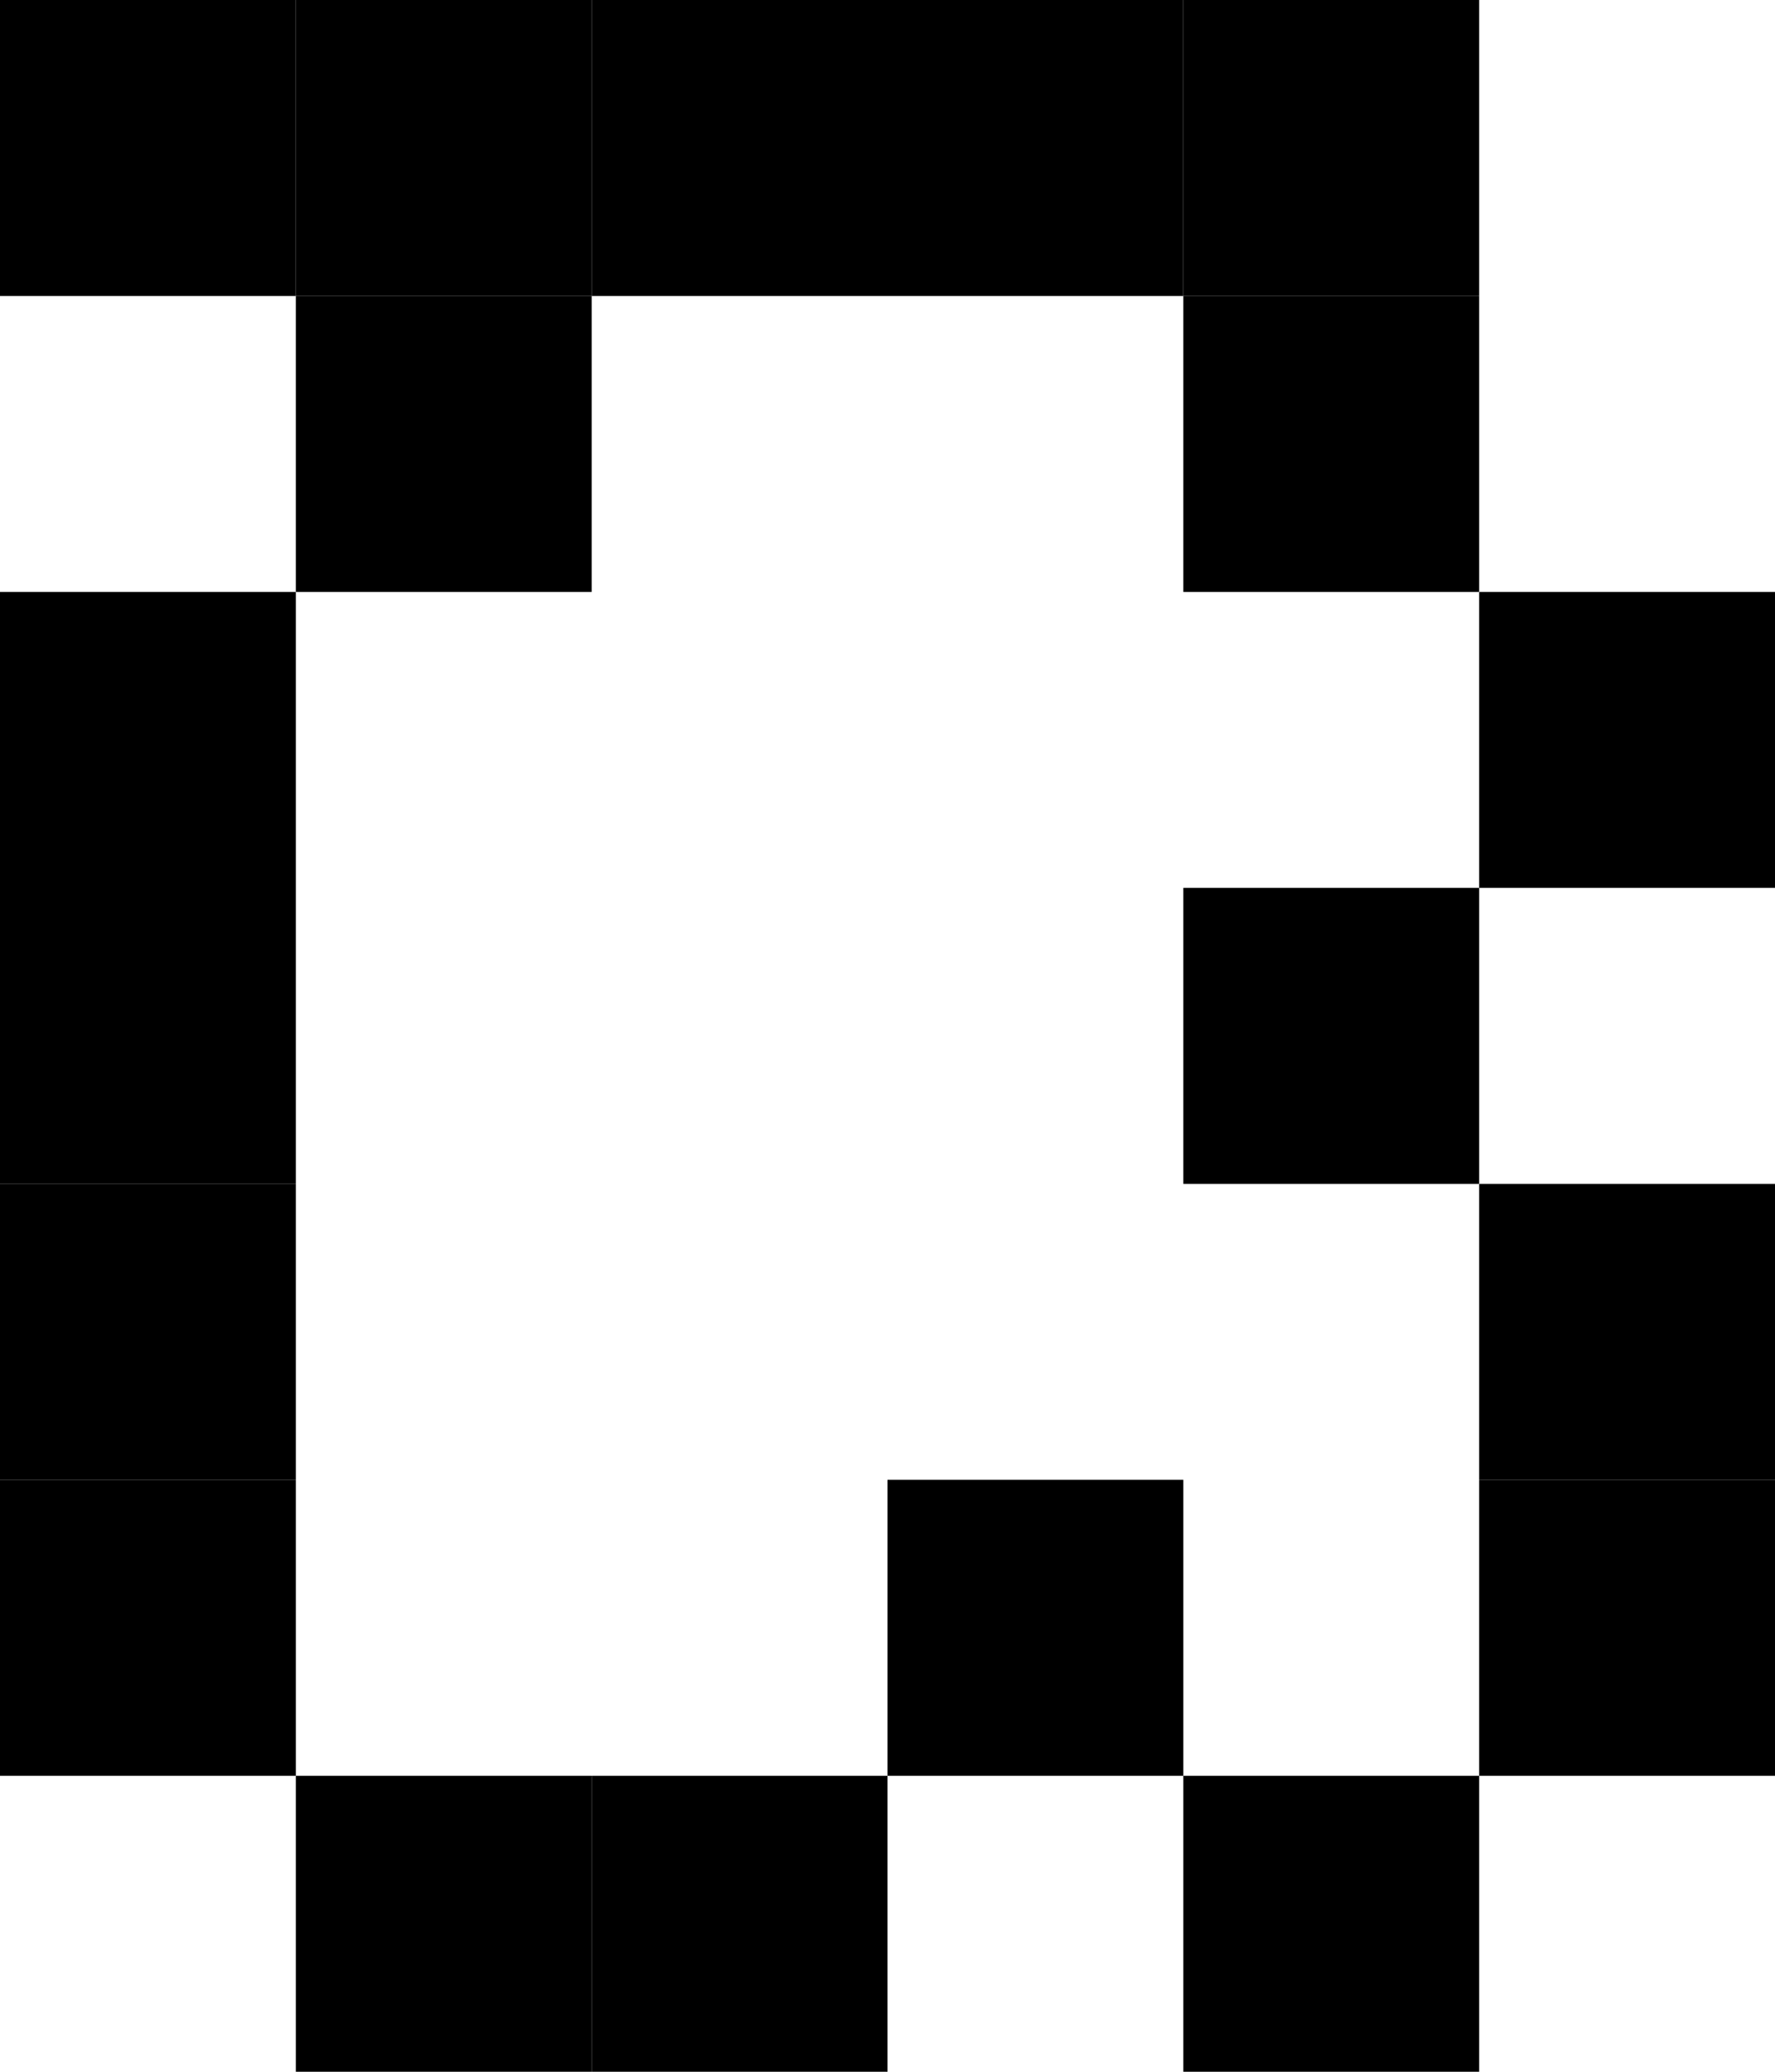 <svg id="d" xmlns="http://www.w3.org/2000/svg" viewBox="0 0 1800 2100">
  <rect x="600" width="300" height="300"/>
  <rect x="300" width="300" height="300"/>
  <rect width="300" height="300"/>
  <rect x="900" width="300" height="300"/>
  <rect x="1200" width="300" height="300"/>
  <rect x="600" y="1800" width="300" height="300"/>
  <rect x="300" y="1800" width="300" height="300"/>
  <rect x="900" y="1500" width="300" height="300"/>
  <rect x="1200" y="1800" width="300" height="300"/>
  <rect y="600" width="300" height="300"/>
  <rect x="300" y="300" width="300" height="300"/>
  <rect x="1500" y="600" width="300" height="300"/>
  <rect x="1200" y="300" width="300" height="300"/>
  <rect y="900" width="300" height="300"/>
  <rect x="1200" y="900" width="300" height="300"/>
  <rect y="1200" width="300" height="300"/>
  <rect x="1500" y="1200" width="300" height="300"/>
  <rect y="1500" width="300" height="300"/>
  <rect x="1500" y="1500" width="300" height="300"/>
</svg>
